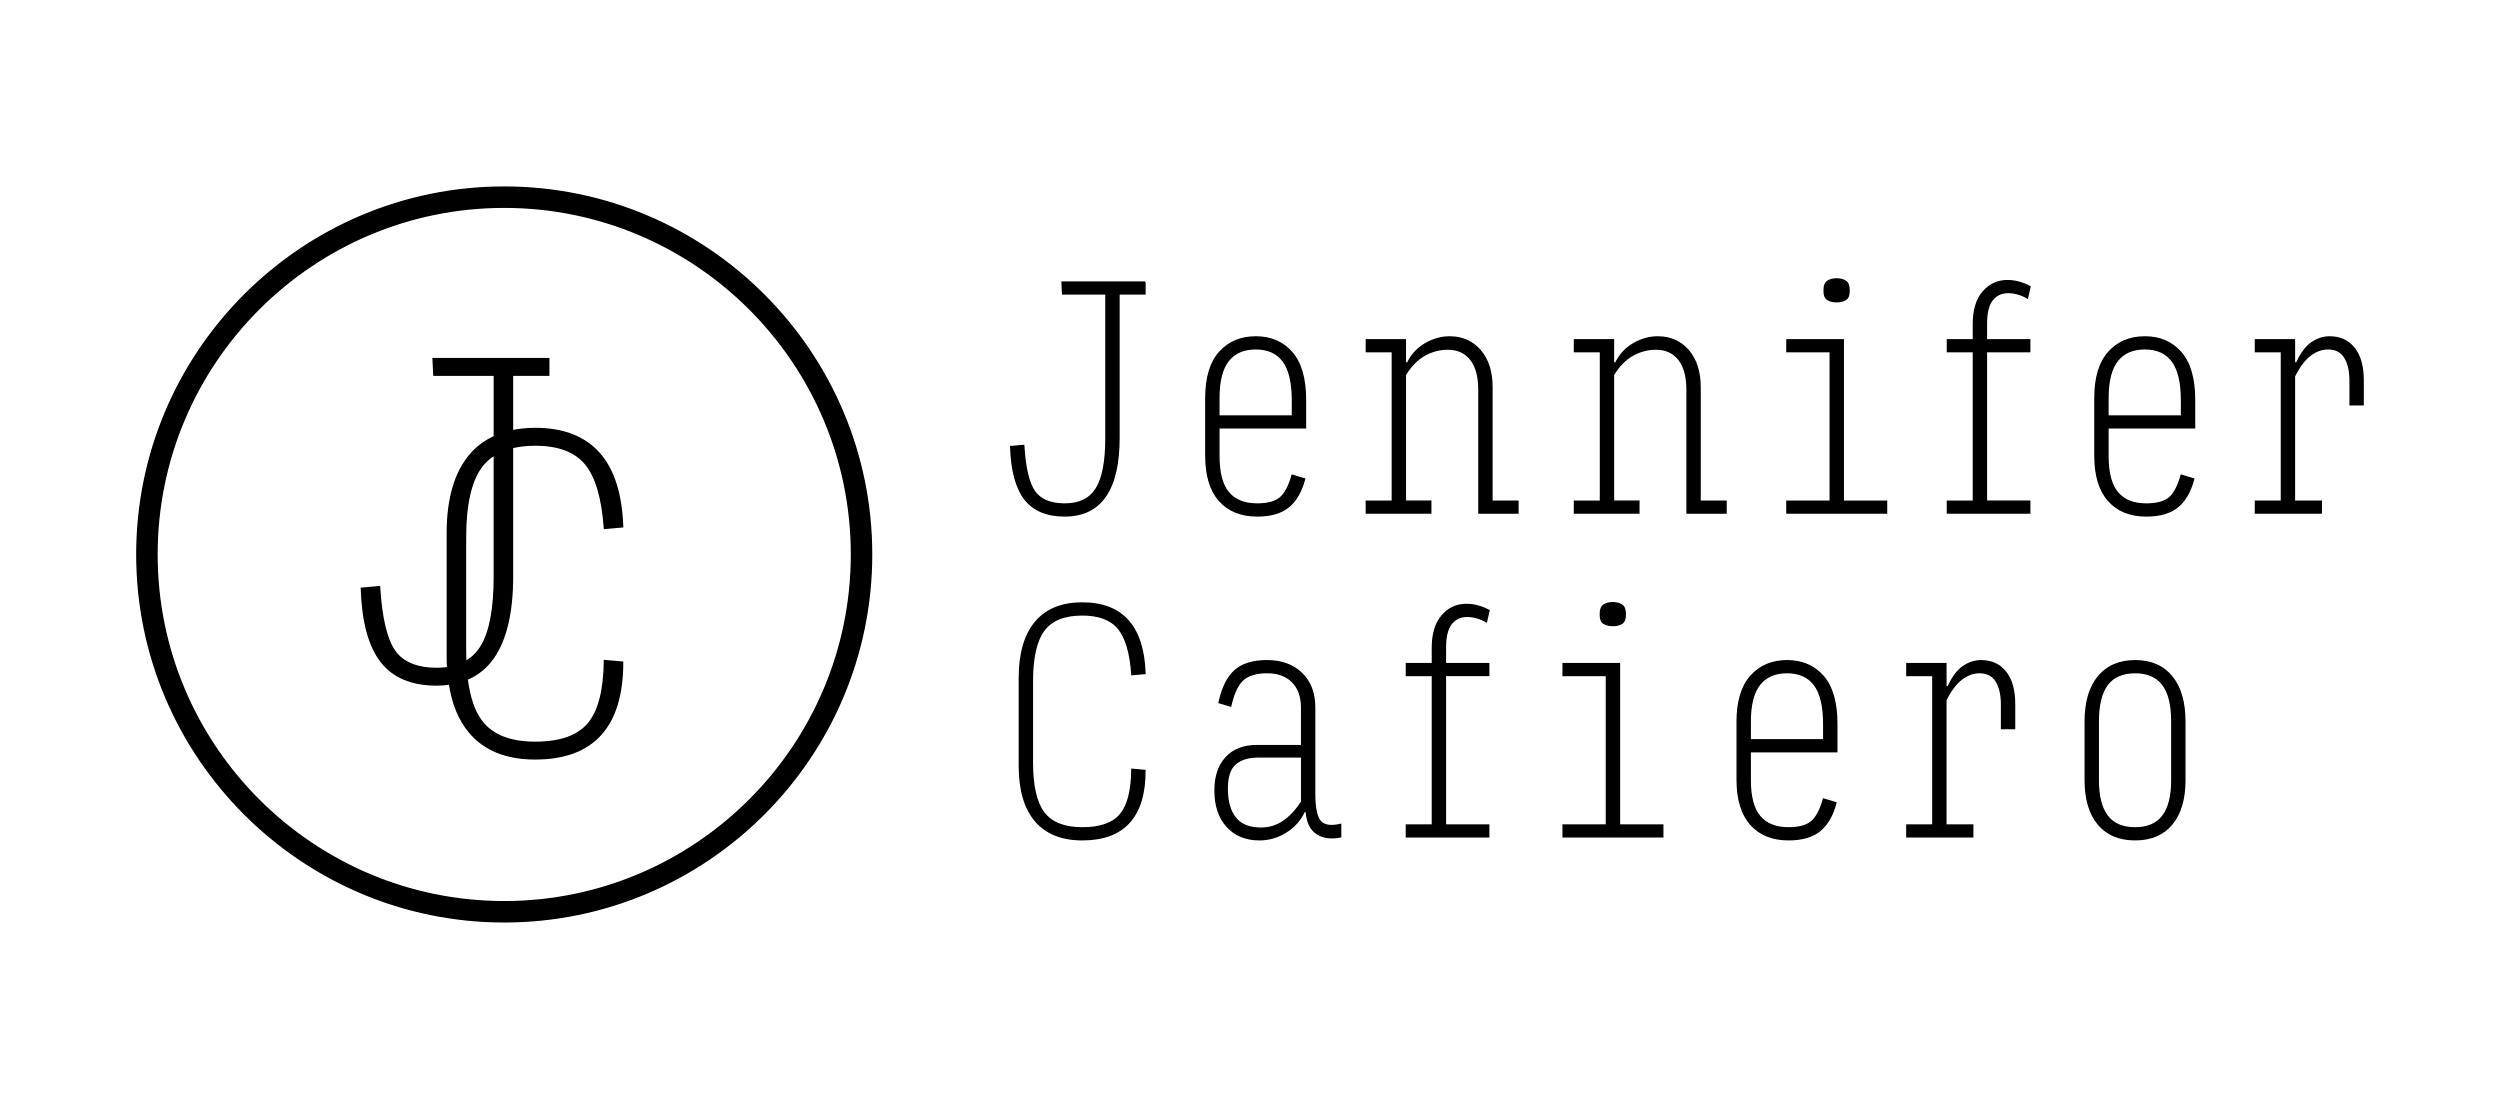 <?xml version="1.0" encoding="utf-8"?>
<!-- Generator: Adobe Illustrator 25.2.1, SVG Export Plug-In . SVG Version: 6.00 Build 0)  -->
<svg version="1.1" xmlns="http://www.w3.org/2000/svg" xmlns:xlink="http://www.w3.org/1999/xlink" x="0px" y="0px"
	 viewBox="0 0 1790 794" style="enable-background:new 0 0 1790 794;" xml:space="preserve">
<!-- <style type="text/css"> -->
	<!-- .st0{fill:#201F21;}
	.st1{fill:#7E57C2;}
	.st2{fill:none;stroke:#201F21;stroke-width:1.75;stroke-miterlimit:10;}
	.st3{fill:none;stroke:#201F21;stroke-miterlimit:10;}
	.st4{fill:#FFFFFF;}
	.st5{fill:#C5BADB;}
	.st6{fill:none;stroke:#000000;stroke-miterlimit:10;}
	.st7{fill:#54875E;}
	.st8{fill:#CCB98D;}
	.st9{fill:#2A4335;}
	.st10{fill:#ECE8E6;}
	.st11{fill:#F4DE82;}
	.st12{fill:#355B44;}
	.st13{fill:#D5D8D4;}
	.st14{fill:#CECECE;}
	.st15{fill:#FFCC99;}
	.st16{fill:none;stroke:#201F21;stroke-width:0.7311;stroke-miterlimit:10;}
	.st17{fill:none;stroke:#201F21;stroke-width:0.7;stroke-miterlimit:10;}
	.st18{fill:none;stroke:#201F21;stroke-width:0.5;stroke-miterlimit:10;} -->
	<!-- .st19{fill:none;stroke:currentColor;stroke-width:0.5;stroke-miterlimit:10;}
</style> -->
<g id="Layer_1">
	<g>
		<g>
			<path stroke="currentColor" d="M421.25,518.1c-7.5,8.94-20.19,13.42-38.07,13.42c-17.89,0-30.68-5.05-38.36-15.15c-5.26-6.9-8.68-16.97-10.34-30.04
				c7.63-3.24,13.96-8.36,18.9-15.5c9.04-13.07,13.55-32.5,13.55-58.26v-92.14c4.86-1.16,10.25-1.79,16.26-1.79
				c16.54,0,28.56,4.52,36.05,13.56c7.5,9.04,12.02,24.42,13.56,46.15l12.98-1.16c-0.78-23.45-6.4-41.05-16.87-52.78
				c-10.49-11.73-25.73-17.6-45.72-17.6c-5.83,0-11.22,0.57-16.26,1.6v-39.79h25.97V256.8h-82.79l0.58,11.82h43.27v43.98
				c-6.88,3.17-12.8,7.59-17.65,13.39c-10.67,12.79-16.01,31.39-16.01,55.82v87.69c0,2.93,0.08,5.77,0.24,8.53
				c-2.4,0.35-4.88,0.59-7.55,0.59c-14.42,0-24.57-4.19-30.44-12.55c-5.87-8.37-9.47-23.7-10.82-46.01l-12.98,1.16
				c0.76,23.85,5.48,41.35,14.13,52.49c8.66,11.16,21.92,16.73,39.81,16.73c3.21,0,6.21-0.28,9.14-0.69
				c2.26,14.32,7.04,25.93,14.47,34.7c10.67,12.6,26.3,18.89,46.88,18.89c20.77,0,36.39-5.76,46.87-17.3s15.73-28.85,15.73-51.92
				l-12.98-1.16C432.6,494.12,428.76,509.16,421.25,518.1z M333.28,466.32v-81.34c0-23.66,3.84-40.62,11.54-50.91
				c2.49-3.33,5.57-6.07,9.13-8.32v87.39c0,23.08-3.23,39.77-9.67,50.05c-2.83,4.52-6.48,7.99-10.84,10.52
				C333.34,471.31,333.28,468.87,333.28,466.32z"/>
			<path stroke="currentColor" d="M361.02,660.02C216,660.02,98,542.03,98,397c0-145.03,118-263.02,263.02-263.02S624.05,251.97,624.05,397
				C624.05,542.03,506.05,660.02,361.02,660.02z M361.02,148.36c-137.1,0-248.64,111.54-248.64,248.64
				c0,137.1,111.54,248.64,248.64,248.64S609.67,534.1,609.67,397C609.67,259.9,498.12,148.36,361.02,148.36z"/>
		</g>
		<g>
			<g>
				<path stroke="currentColor" d="M819.79,201.97v8.47h-18.61v103.14c0,18.46-3.23,32.38-9.71,41.75c-6.48,9.37-16.19,14.06-29.14,14.06
					c-12.81,0-22.32-4-28.53-11.99c-6.2-7.99-9.58-20.53-10.13-37.62l9.3-0.83c0.96,15.98,3.55,26.97,7.75,32.96
					c4.2,5.99,11.47,8.99,21.81,8.99c10.33,0,17.81-3.68,22.42-11.06c4.61-7.37,6.92-19.32,6.92-35.86V210.45h-31.01l-0.41-8.47
					H819.79z"/>
				<path stroke="currentColor" d="M934.09,342.94c-2.34,8.95-6.17,15.6-11.47,19.94s-12.78,6.52-22.42,6.52c-11.58,0-20.61-3.65-27.08-10.96
					c-6.48-7.3-9.71-17.98-9.71-32.03v-41.55c0-14.47,3.27-25.35,9.81-32.65c6.55-7.3,15.19-10.96,25.94-10.96
					c10.74,0,19.35,3.72,25.84,11.16c6.48,7.45,9.71,18.74,9.71,33.9v20.04h-62v20.26c0,11.99,2.3,20.7,6.92,26.14
					c4.61,5.45,11.47,8.16,20.57,8.16c7.44,0,12.92-1.48,16.43-4.44c3.51-2.96,6.38-8.38,8.58-16.22L934.09,342.94z M872.7,284.86
					v13.02h52.7v-11.16c0-12.81-2.21-22.18-6.61-28.11c-4.41-5.92-10.95-8.88-19.64-8.88c-8.68,0-15.26,2.86-19.74,8.57
					C874.94,264.02,872.7,272.87,872.7,284.86z"/>
				<path stroke="currentColor" d="M1024.41,358.86v8.47h-46.09v-8.47h18.61V251.79h-18.61v-8.47h27.91v16.54h1.65c2.89-5.92,7.13-10.51,12.71-13.75
					c5.58-3.24,11.33-4.86,17.26-4.86c9.09,0,16.43,3.24,22.01,9.72c5.58,6.48,8.37,15.23,8.37,26.25v81.65h18.6v8.47h-27.9v-88.26
					c0-9.51-1.97-16.74-5.89-21.7c-3.92-4.97-9.4-7.45-16.43-7.45c-5.79,0-11.3,1.45-16.53,4.34c-5.24,2.9-9.85,7.58-13.85,14.06
					v90.53H1024.41z"/>
				<path stroke="currentColor" d="M1173.42,358.86v8.47h-46.09v-8.47h18.61V251.79h-18.61v-8.47h27.91v16.54h1.65c2.89-5.92,7.13-10.51,12.71-13.75
					c5.58-3.24,11.33-4.86,17.26-4.86c9.09,0,16.43,3.24,22.01,9.72c5.58,6.48,8.37,15.23,8.37,26.25v81.65h18.6v8.47h-27.9v-88.26
					c0-9.51-1.97-16.74-5.89-21.7c-3.92-4.97-9.4-7.45-16.43-7.45c-5.79,0-11.3,1.45-16.53,4.34c-5.24,2.9-9.85,7.58-13.85,14.06
					v90.53H1173.42z"/>
				<path stroke="currentColor" d="M1279.45,367.33v-8.47h31V251.79h-31v-8.47h40.31v115.54h31v8.47H1279.45z M1315,216.03c-2.62,0-4.75-0.52-6.4-1.55
					c-1.65-1.04-2.48-2.93-2.48-5.69v-1.44c0-2.9,0.83-4.89,2.48-5.99c1.65-1.1,3.79-1.65,6.4-1.65s4.76,0.55,6.41,1.65
					c1.65,1.11,2.48,3.1,2.48,5.99v1.44c0,2.76-0.83,4.65-2.48,5.69C1319.76,215.51,1317.62,216.03,1315,216.03z"/>
				<path stroke="currentColor" d="M1453.27,358.86v8.47h-58.91v-8.47h18.61V251.79h-18.61v-8.47h18.61v-11.37c0-9.92,2.3-17.56,6.92-22.94
					c4.62-5.38,10.44-8.06,17.47-8.06c2.9,0,5.75,0.41,8.58,1.24c2.82,0.83,5.34,1.86,7.54,3.1l-1.86,8.06
					c-2.06-1.24-4.31-2.2-6.72-2.9c-2.41-0.68-4.79-1.03-7.13-1.03c-4.69,0-8.44,1.76-11.27,5.26c-2.82,3.51-4.24,9.2-4.24,17.06
					v11.57h31v8.47h-31v107.07H1453.27z"/>
				<path stroke="currentColor" d="M1570.67,342.94c-2.34,8.95-6.17,15.6-11.47,19.94s-12.78,6.52-22.42,6.52c-11.58,0-20.61-3.65-27.08-10.96
					c-6.48-7.3-9.71-17.98-9.71-32.03v-41.55c0-14.47,3.27-25.35,9.81-32.65s15.19-10.96,25.94-10.96
					c10.74,0,19.35,3.72,25.84,11.16c6.48,7.45,9.71,18.74,9.71,33.9v20.04h-62v20.26c0,11.99,2.3,20.7,6.92,26.14
					c4.61,5.45,11.47,8.16,20.57,8.16c7.44,0,12.92-1.48,16.43-4.44c3.51-2.96,6.38-8.38,8.58-16.22L1570.67,342.94z
					 M1509.29,284.86v13.02h52.7v-11.16c0-12.81-2.21-22.18-6.61-28.11c-4.41-5.92-10.95-8.88-19.64-8.88s-15.26,2.86-19.74,8.57
					C1511.53,264.02,1509.29,272.87,1509.29,284.86z"/>
				<path stroke="currentColor" d="M1614.9,367.33v-8.47h18.61V251.79h-18.61v-8.47h27.91v16.54h1.65c3.03-6.76,6.58-11.54,10.64-14.37
					c4.07-2.82,8.38-4.24,12.92-4.24c7.45,0,13.3,2.69,17.57,8.06c4.27,5.38,6.4,13.02,6.4,22.94v17.57h-9.3v-17.36
					c0-6.89-1.28-12.41-3.82-16.54c-2.55-4.13-6.52-6.19-11.89-6.19c-4.54,0-8.85,1.55-12.91,4.65c-4.07,3.1-7.82,8.1-11.27,14.99
					v89.49h19.22v8.47H1614.9z"/>
				<path stroke="currentColor" d="M774.93,601.25c-14.75,0-25.94-4.52-33.59-13.54c-7.65-9.02-11.47-22.15-11.47-39.37V485.5
					c0-17.5,3.82-30.83,11.47-39.99c7.65-9.16,18.84-13.75,33.59-13.75c14.33,0,25.25,4.2,32.76,12.61
					c7.5,8.41,11.54,21.02,12.09,37.83l-9.31,0.83c-1.1-15.57-4.33-26.59-9.71-33.08c-5.38-6.47-13.99-9.71-25.84-9.71
					c-12.81,0-21.98,3.68-27.49,11.06s-8.26,19.53-8.26,36.48v58.29c0,16.67,2.75,28.63,8.26,35.86
					c5.51,7.24,14.68,10.85,27.49,10.85s21.91-3.2,27.28-9.6c5.38-6.41,8.13-17.19,8.26-32.35l9.31,0.83
					c0,16.53-3.76,28.94-11.27,37.2C801.01,597.11,789.82,601.25,774.93,601.25z"/>
				<path stroke="currentColor" d="M901.81,601.25c-9.78,0-17.53-3.17-23.25-9.51c-5.72-6.34-8.58-14.95-8.58-25.84c0-9.92,2.62-17.74,7.86-23.46
					c5.23-5.71,12.61-8.58,22.11-8.58h32.03v-27.28c0-7.86-2.21-13.98-6.61-18.39c-4.41-4.41-10.41-6.61-17.98-6.61
					c-7.86,0-13.68,1.72-17.47,5.16c-3.79,3.45-6.72,9.72-8.78,18.81l-8.27-2.48c2.34-10.74,6.17-18.42,11.47-23.05
					c5.3-4.61,12.92-6.92,22.84-6.92c10.34,0,18.6,3,24.8,9s9.3,14.15,9.3,24.49v61.59c0,10.06,1.35,16.67,4.04,19.84
					c2.68,3.17,7.54,3.92,14.57,2.27v8.89c-6.89,1.37-12.58,0.59-17.05-2.38c-4.49-2.96-7-8.23-7.55-15.82h-1.44
					c-2.76,6.07-7.1,10.95-13.02,14.68S908.57,601.25,901.81,601.25z M902.85,592.98c5.92,0,11.27-1.61,16.02-4.85
					c4.75-3.23,9.12-7.89,13.12-13.95v-32.24h-31.41c-6.76,0-12.09,1.65-16.02,4.96c-3.93,3.31-5.89,9.24-5.89,17.77
					c0,9.1,1.96,16.09,5.89,20.98C888.48,590.54,894.58,592.98,902.85,592.98z"/>
				<path stroke="currentColor" d="M1065.91,590.71v8.47H1007v-8.47h18.61V483.64H1007v-8.47h18.61V463.8c0-9.92,2.3-17.56,6.92-22.94
					c4.62-5.38,10.44-8.06,17.47-8.06c2.9,0,5.75,0.41,8.58,1.24c2.82,0.83,5.34,1.86,7.54,3.1l-1.86,8.06
					c-2.06-1.24-4.31-2.2-6.72-2.9c-2.41-0.68-4.79-1.03-7.13-1.03c-4.69,0-8.44,1.76-11.27,5.26c-2.82,3.51-4.24,9.2-4.24,17.06
					v11.57h31v8.47h-31v107.07H1065.91z"/>
				<path stroke="currentColor" d="M1119.21,599.18v-8.47h31V483.64h-31v-8.47h40.31v115.54h31v8.47H1119.21z M1154.76,447.88c-2.62,0-4.75-0.52-6.4-1.55
					c-1.65-1.04-2.48-2.93-2.48-5.69v-1.44c0-2.9,0.83-4.89,2.48-5.99c1.65-1.1,3.79-1.65,6.4-1.65c2.62,0,4.76,0.55,6.41,1.65
					c1.65,1.11,2.48,3.1,2.48,5.99v1.44c0,2.76-0.83,4.65-2.48,5.69C1159.52,447.36,1157.37,447.88,1154.76,447.88z"/>
				<path stroke="currentColor" d="M1314.51,574.79c-2.34,8.95-6.17,15.6-11.47,19.94c-5.3,4.34-12.78,6.52-22.42,6.52c-11.58,0-20.61-3.65-27.08-10.96
					c-6.48-7.3-9.71-17.98-9.71-32.03v-41.55c0-14.47,3.27-25.35,9.81-32.65s15.19-10.96,25.94-10.96
					c10.74,0,19.35,3.72,25.84,11.16c6.48,7.45,9.71,18.74,9.71,33.9v20.04h-62v20.26c0,11.99,2.3,20.7,6.92,26.14
					c4.61,5.45,11.47,8.16,20.57,8.16c7.44,0,12.92-1.48,16.43-4.44c3.51-2.96,6.38-8.38,8.58-16.22L1314.51,574.79z
					 M1253.13,516.71v13.02h52.7v-11.16c0-12.81-2.21-22.18-6.61-28.11c-4.41-5.92-10.95-8.88-19.64-8.88
					c-8.68,0-15.26,2.86-19.74,8.57C1255.37,495.87,1253.13,504.72,1253.13,516.71z"/>
				<path stroke="currentColor" d="M1365.34,599.18v-8.47h18.61V483.64h-18.61v-8.47h27.91v16.54h1.65c3.03-6.76,6.58-11.54,10.64-14.37
					c4.07-2.82,8.38-4.24,12.92-4.24c7.45,0,13.3,2.69,17.57,8.06c4.27,5.38,6.4,13.02,6.4,22.94v17.57h-9.3v-17.36
					c0-6.89-1.28-12.41-3.82-16.54c-2.55-4.13-6.52-6.19-11.89-6.19c-4.54,0-8.85,1.55-12.91,4.65c-4.07,3.1-7.82,8.1-11.27,14.99
					v89.49h19.22v8.47H1365.34z"/>
				<path stroke="currentColor" d="M1528.8,601.25c-11.44,0-20.25-3.72-26.46-11.16c-6.2-7.45-9.3-17.98-9.3-31.62v-41.76c0-13.91,3.13-24.66,9.4-32.24
					c6.27-7.57,15.05-11.37,26.35-11.37s20.04,3.8,26.25,11.37c6.2,7.58,9.3,18.33,9.3,32.24v41.76c0,13.64-3.1,24.18-9.3,31.62
					C1548.85,597.53,1540.1,601.25,1528.8,601.25z M1528.8,592.77c8.82,0,15.4-2.82,19.74-8.47c4.34-5.65,6.51-14.26,6.51-25.83
					v-41.76c0-11.99-2.17-20.84-6.51-26.56c-4.34-5.71-10.92-8.57-19.74-8.57c-8.96,0-15.61,2.86-19.95,8.57
					c-4.34,5.72-6.51,14.57-6.51,26.56v41.76c0,11.57,2.17,20.18,6.51,25.83C1513.2,589.95,1519.84,592.77,1528.8,592.77z"/>
			</g>
		</g>
	</g>
</g>
<!-- <g id="Layer_4">
</g>
<g id="Layer_3">
</g>
<g id="Layer_2">
</g> -->
</svg>
